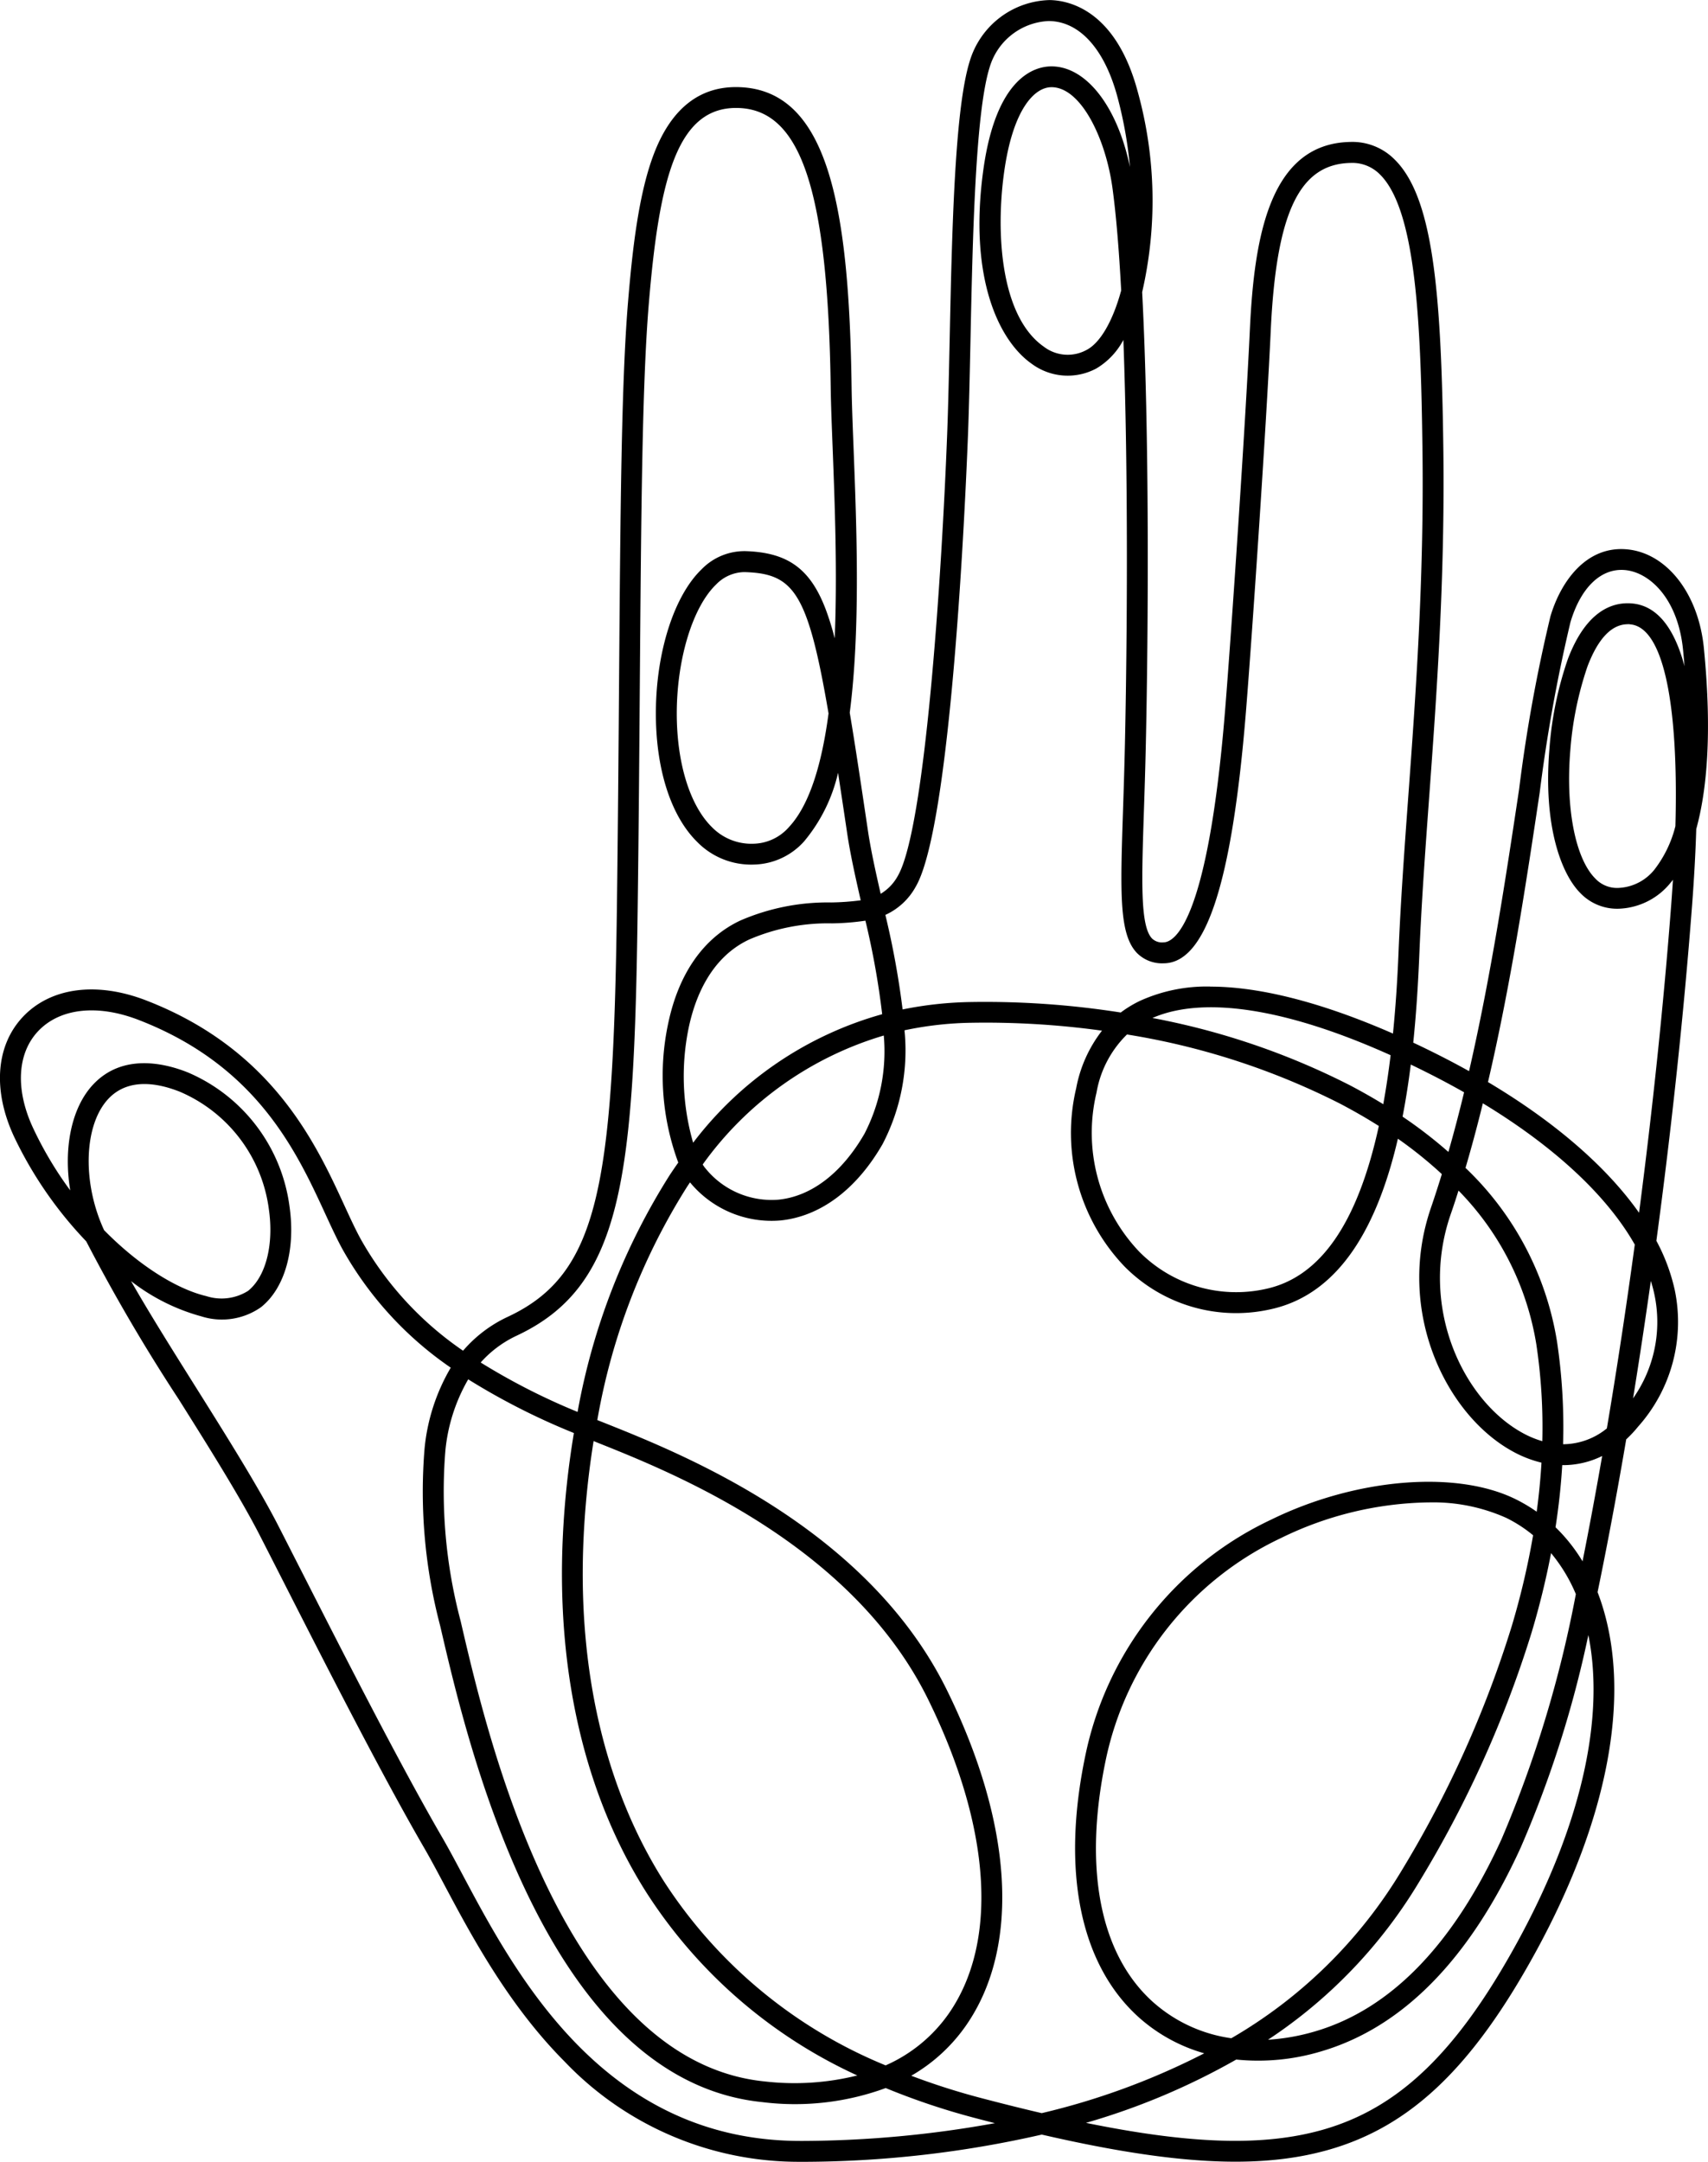 <svg xmlns="http://www.w3.org/2000/svg" width="134.619" height="170.358" viewBox="0 0 134.619 170.358">
  <g id="Group_666" data-name="Group 666" transform="translate(-168.915 -85.865)">
    <path id="Path_1205" data-name="Path 1205" d="M232.013,256.223a25.485,25.485,0,0,1-18.62-7.922c-4.427-4.454-7.341-9.929-9.468-13.926-.559-1.051-1.088-2.044-1.561-2.859-3.36-5.789-7.829-14.564-11.091-20.971-.679-1.334-1.313-2.577-1.881-3.687-1.539-3-4.008-6.935-6.4-10.738a141,141,0,0,1-7.281-12.433,31.428,31.428,0,0,1-5.674-8.219c-1.707-3.646-1.459-7.179.662-9.45,2.183-2.338,5.825-2.829,9.742-1.313,9.948,3.851,13.36,11.255,15.618,16.155.474,1.029.884,1.919,1.3,2.673a26.2,26.2,0,0,0,8.053,8.774,10.443,10.443,0,0,1,3.546-2.682c7.127-3.345,8.288-10.225,8.578-32.152.086-6.542.133-12.738.174-18.2.1-12.972.175-23.218.7-29.557.355-4.275.852-8.665,2.077-11.812,1.384-3.556,3.656-5.3,6.754-5.169,7.025.288,8.6,9.66,8.794,23.643.018,1.3.081,2.913.154,4.775.241,6.186.556,14.277-.3,20.876.411,2.444.846,5.352,1.361,8.808l.07.471c.227,1.525.6,3.21,1.006,4.992a3.7,3.7,0,0,0,1.352-1.41c2.153-3.709,3.456-23.587,3.887-34.747.085-2.2.14-4.78.2-7.517.181-8.478.387-18.087,1.575-21.919a6.754,6.754,0,0,1,6.318-4.837c1.508.029,5.2.787,6.924,7.2a32.16,32.16,0,0,1,.354,15.818c.582,11.1.489,26.579.289,35.65-.043,1.951-.1,3.716-.152,5.274-.179,5.444-.3,9.041.645,10.014a1.129,1.129,0,0,0,.9.3c.79,0,3.476-1.317,4.852-18.258.493-6.071,1.61-22.613,1.955-30.017.338-7.248,1.542-14.675,7.912-14.8A4.687,4.687,0,0,1,278.8,98.4c3.046,2.949,3.712,10.3,3.874,22.832.133,10.311-.53,19.407-1.115,27.432-.314,4.3-.609,8.355-.772,12.316-.092,2.237-.235,4.634-.485,7.05.742.347,1.438.688,2.075,1.011q1.195.605,2.324,1.235c1.742-7.578,2.926-15.444,3.943-22.2a123.292,123.292,0,0,1,2.47-13.635c.814-2.755,2.831-5.589,6.052-5.284,3.135.3,5.62,3.5,6.042,7.776.677,6.859.206,11.348-.6,14.264q-.085,2.8-.33,6.022c-.647,8.5-1.619,17.559-2.813,26.426a15.032,15.032,0,0,1,1.452,3.891,12.38,12.38,0,0,1-2.881,10.74,9.756,9.756,0,0,1-.948,1.016c-.658,3.861-1.35,7.589-2.067,11.111q-.094.462-.191.93.191.494.355,1.011c2.3,7.251.449,16.953-5.218,27.319-4.993,9.133-9.9,13.809-16.416,15.637-5.4,1.514-12.125,1.177-22.527-1.221a85.163,85.163,0,0,1-18.844,2.146Zm-52.769-69.4c1.5,2.624,3.345,5.555,5.145,8.423,2.407,3.833,4.895,7.8,6.466,10.863.569,1.111,1.2,2.355,1.883,3.691,3.254,6.39,7.711,15.141,11.048,20.891.489.842,1.024,1.847,1.591,2.912,4.179,7.852,11.165,20.976,26.633,20.976h.162a86.11,86.11,0,0,0,15.159-1.4q-.72-.183-1.46-.378a55.417,55.417,0,0,1-7.148-2.389,20.787,20.787,0,0,1-9.7,1.111c-7.351-.731-13.542-6.147-18.4-16.1-3.884-7.953-5.906-16.661-6.992-21.339l-.029-.123A41.44,41.44,0,0,1,202.379,200a15.463,15.463,0,0,1,2.063-6.357,27.766,27.766,0,0,1-8.52-9.311c-.445-.807-.887-1.765-1.355-2.78-2.275-4.937-5.391-11.7-14.717-15.309-3.267-1.265-6.237-.928-7.946.9-1.645,1.762-1.785,4.614-.374,7.63a29.031,29.031,0,0,0,2.921,4.9c-.544-3.3.081-6.516,1.813-8.353,2.344-2.486,5.685-1.655,7.468-.939a13.371,13.371,0,0,1,8,10.549c.493,3.418-.372,6.467-2.257,7.955a5.357,5.357,0,0,1-4.687.716A15.809,15.809,0,0,1,179.244,186.822Zm75.267,66.332c8.36,1.707,14.024,1.843,18.6.56,6.047-1.7,10.657-6.135,15.417-14.842,4.966-9.083,6.909-17.567,5.576-24.16a86.909,86.909,0,0,1-5.335,16.752c-3.995,8.764-9.288,14.168-15.734,16.059a17.206,17.206,0,0,1-6.684.642A54.265,54.265,0,0,1,254.511,253.154Zm-13.773-3.713a54.872,54.872,0,0,0,5.552,1.769q2.49.654,4.731,1.178a56.276,56.276,0,0,0,12.809-4.715,13.1,13.1,0,0,1-5.272-2.939c-4.526-4.174-5.986-11.445-4.111-20.472a26.464,26.464,0,0,1,14.68-18.656c6.63-3.245,14.532-3.909,19.216-1.613a12.425,12.425,0,0,1,1.689,1q.265-1.954.377-3.866a9.1,9.1,0,0,1-2.311-.91c-5.243-2.9-9.183-11.051-6.408-19.154q.451-1.316.866-2.675a32.807,32.807,0,0,0-3.464-2.789c-1.546,6.65-4.461,12.245-10.062,13.448a12.364,12.364,0,0,1-11.495-3.39,15.223,15.223,0,0,1-3.8-14.028,10.544,10.544,0,0,1,2.036-4.544,66.884,66.884,0,0,0-10.316-.623,27.294,27.294,0,0,0-5.251.594,15.963,15.963,0,0,1-1.724,8.962c-2.046,3.566-4.9,5.7-8.04,6.022a8.327,8.327,0,0,1-7.1-2.952l-.042-.048c-.074.109-.148.22-.221.331a50.634,50.634,0,0,0-7.084,18.4l.6.238c6.184,2.468,20.665,8.247,26.962,21.055,5.226,10.629,5.775,20.254,1.506,26.407A13.392,13.392,0,0,1,240.738,249.441Zm-34.921-54.878a13.845,13.845,0,0,0-1.8,5.632,39.851,39.851,0,0,0,1.2,13.4l.029.124c1.072,4.614,3.066,13.2,6.868,20.99,4.592,9.4,10.341,14.511,17.086,15.182a20.5,20.5,0,0,0,7.285-.472,39.06,39.06,0,0,1-16.646-14.456c-4.818-7.607-7.085-17.327-6.558-28.109a69.105,69.105,0,0,1,.866-8.062A53.815,53.815,0,0,1,205.817,194.562Zm9.884,4.861a67.624,67.624,0,0,0-.784,7.507c-.511,10.441,1.669,19.829,6.3,27.148a37.9,37.9,0,0,0,17.5,14.545,11.921,11.921,0,0,0,4.984-4.093c3.918-5.648,3.324-14.666-1.631-24.743-6.018-12.24-20.087-17.855-26.1-20.252Zm75.464,8.835a63.526,63.526,0,0,1-1.531,6.244,87.6,87.6,0,0,1-8.89,19.7,38.786,38.786,0,0,1-11.888,12.4,16.681,16.681,0,0,0,3.712-.659c5.966-1.751,10.912-6.852,14.7-15.163a92.963,92.963,0,0,0,5.85-19.295A12.764,12.764,0,0,0,291.165,208.258Zm-9.669-4a27.305,27.305,0,0,0-11.645,2.822A24.984,24.984,0,0,0,256.058,224.6c-1.752,8.439-.468,15.16,3.616,18.928a11.707,11.707,0,0,0,6.29,2.958,37.7,37.7,0,0,0,13.369-13.122,85.965,85.965,0,0,0,8.725-19.329,60.981,60.981,0,0,0,1.691-7.185,10.714,10.714,0,0,0-2.129-1.376A14.091,14.091,0,0,0,281.5,204.262Zm10.021,1.959a13.293,13.293,0,0,1,2.129,2.685c.532-2.665,1.048-5.439,1.547-8.3a6.962,6.962,0,0,1-3.148.719Q291.9,203.743,291.516,206.22Zm-7.1-28.324a24.2,24.2,0,0,1,7.216,13.69,45.618,45.618,0,0,1,.48,8.091,5.5,5.5,0,0,0,3.45-1.248c.79-4.68,1.529-9.55,2.2-14.483-2.189-3.859-6.322-7.71-11.974-11.136C285.368,174.531,284.913,176.232,284.421,177.9Zm-.548,1.794q-.3.962-.627,1.9c-2.5,7.3.986,14.6,5.648,17.181a7.57,7.57,0,0,0,1.584.665,43.886,43.886,0,0,0-.467-7.608A22.4,22.4,0,0,0,283.873,179.69ZM206.8,193.235a51.453,51.453,0,0,0,7.638,3.895,52.111,52.111,0,0,1,7.263-18.666q.331-.5.673-.985a19.707,19.707,0,0,1-.8-10.937c.826-3.966,2.8-6.78,5.694-8.137a17.312,17.312,0,0,1,7.156-1.423,20.028,20.028,0,0,0,2.329-.169c-.426-1.869-.821-3.637-1.064-5.264l-.07-.471q-.347-2.329-.651-4.311a12.9,12.9,0,0,1-2.669,5.393,5.461,5.461,0,0,1-3.94,1.835,5.949,5.949,0,0,1-4.474-1.763c-2.111-2.065-3.305-5.819-3.276-10.3.03-4.729,1.444-9.124,3.6-11.2a4.705,4.705,0,0,1,3.5-1.434c3.307.112,5.068,1.394,6.28,4.57a21.894,21.894,0,0,1,.715,2.3c.218-5.213,0-10.724-.161-14.952-.073-1.873-.136-3.491-.155-4.816-.219-15.441-2.31-21.822-7.216-22.023-4.871-.2-6.3,5.522-7.124,15.473-.521,6.278-.6,16.5-.7,29.433-.041,5.468-.088,11.667-.174,18.213-.281,21.288-1.175,29.7-9.524,33.62A8.791,8.791,0,0,0,206.8,193.235Zm92.228-6.422c-.442,3.128-.911,6.22-1.4,9.246a10.435,10.435,0,0,0,1.683-8.18Q299.2,187.347,299.029,186.813Zm-121.91-4.006c2.771,2.817,5.75,4.65,8.053,5.195a3.921,3.921,0,0,0,3.288-.406c1.4-1.109,2.051-3.632,1.648-6.429a11.719,11.719,0,0,0-6.989-9.257c-1.7-.684-4.066-1.146-5.657.541C175.523,174.507,175.377,179.04,177.119,182.807Zm80.622-15.42a8.377,8.377,0,0,0-2.4,4.577,13.588,13.588,0,0,0,3.352,12.525,10.744,10.744,0,0,0,9.989,2.948c4.282-.92,7.232-5.15,8.91-12.839q-1.43-.906-3.076-1.77A57.049,57.049,0,0,0,257.741,167.386Zm28.453,3.748c5.279,3.142,9.348,6.676,11.907,10.3,1.07-8.2,1.942-16.5,2.539-24.34q.073-.966.132-1.9-.094.122-.184.229a5.476,5.476,0,0,1-3.9,2.041,4.015,4.015,0,0,1-3.222-1.23c-1.5-1.514-2.928-5.289-2.43-11.342a27.743,27.743,0,0,1,1.461-7.113c1.461-3.829,3.545-4.486,5.035-4.362,1.923.159,3.316,1.82,4.152,4.945q-.05-.621-.114-1.273c-.4-4.069-2.645-6.118-4.56-6.3-1.892-.181-3.5,1.358-4.318,4.112a125.321,125.321,0,0,0-2.421,13.413C289.23,155.253,288.012,163.347,286.194,171.134Zm-61.894,6.5a2.96,2.96,0,0,0,.274.369,6.7,6.7,0,0,0,5.7,2.4c2.6-.262,5-2.11,6.779-5.2a14.164,14.164,0,0,0,1.52-7.736A26.989,26.989,0,0,0,224.3,177.63Zm55.163-3.774a35.789,35.789,0,0,1,3.611,2.782c.441-1.539.852-3.109,1.237-4.7q-1.291-.732-2.674-1.433-.773-.392-1.528-.754C279.935,171.135,279.723,172.51,279.462,173.856Zm-42.339-15.442a19.9,19.9,0,0,1-2.633.211,15.71,15.71,0,0,0-6.519,1.269c-3.047,1.426-4.281,4.584-4.781,6.982a18.914,18.914,0,0,0,.355,9.035,28.255,28.255,0,0,1,14.9-10.128A62.941,62.941,0,0,0,237.123,158.414Zm22.632,7.669a57.7,57.7,0,0,1,15.527,5.287q1.383.724,2.657,1.505.331-1.815.579-3.86C270.383,165.355,263.809,164.315,259.755,166.083Zm4.549-2.474c4.736,0,10.122,1.824,14.4,3.7q.3-2.974.438-6.394c.164-3.987.46-8.059.775-12.369.583-7.992,1.244-17.051,1.111-27.291-.127-9.822-.481-18.871-3.374-21.671a3.056,3.056,0,0,0-2.284-.885c-4.041.078-5.866,3.911-6.3,13.23-.346,7.419-1.465,23.991-1.959,30.073-1.1,13.488-3.158,19.77-6.492,19.77a2.781,2.781,0,0,1-2.086-.805c-1.427-1.475-1.32-4.729-1.107-11.212.051-1.553.109-3.314.152-5.256.178-8.084.272-21.271-.122-31.853a5.7,5.7,0,0,1-2.127,2.249,4.772,4.772,0,0,1-5.106-.372c-2.611-1.838-4.981-6.825-3.8-15.312,1.02-7.326,4.086-8.12,5.363-8.12h0c2.765,0,5.205,3.2,6.188,7.932a32.857,32.857,0,0,0-.987-5.528c-1.009-3.753-2.965-5.932-5.367-5.977h-.076a5.09,5.09,0,0,0-4.639,3.68c-1.12,3.612-1.331,13.513-1.5,21.468-.059,2.743-.114,5.335-.2,7.545-.2,5.086-1.316,30.7-4.108,35.51a5.168,5.168,0,0,1-2.4,2.237,66.855,66.855,0,0,1,1.358,7.45,29.135,29.135,0,0,1,5.359-.584,68.74,68.74,0,0,1,11.835.826,8.944,8.944,0,0,1,1.513-.918A12.714,12.714,0,0,1,264.3,163.609Zm32.912-28.557c-1.269,0-2.338,1.115-3.178,3.317a26.635,26.635,0,0,0-1.359,6.661c-.373,4.528.4,8.473,1.958,10.048a2.351,2.351,0,0,0,1.933.748,3.837,3.837,0,0,0,2.758-1.459,9.246,9.246,0,0,0,1.637-3.405c.266-9.863-1-15.69-3.566-15.9C297.338,135.054,297.277,135.052,297.216,135.052Zm-69.654-4.109a3.151,3.151,0,0,0-2.206.978c-1.824,1.752-3.069,5.779-3.1,10.02-.025,3.977,1.014,7.383,2.782,9.113a4.345,4.345,0,0,0,3.277,1.295,3.822,3.822,0,0,0,2.784-1.314c1.646-1.761,2.6-5.043,3.119-8.954-1.629-9.54-2.738-11.006-6.563-11.136Zm24.227-38.212c-1.354,0-3.045,1.76-3.733,6.7-.675,4.851-.265,11.36,3.116,13.739a3.1,3.1,0,0,0,3.395.26c1.066-.559,2.055-2.257,2.716-4.68-.169-3.145-.393-5.92-.687-8.072-.533-3.9-2.476-7.945-4.806-7.948Z" transform="translate(0 0)"/>
  </g>
</svg>
